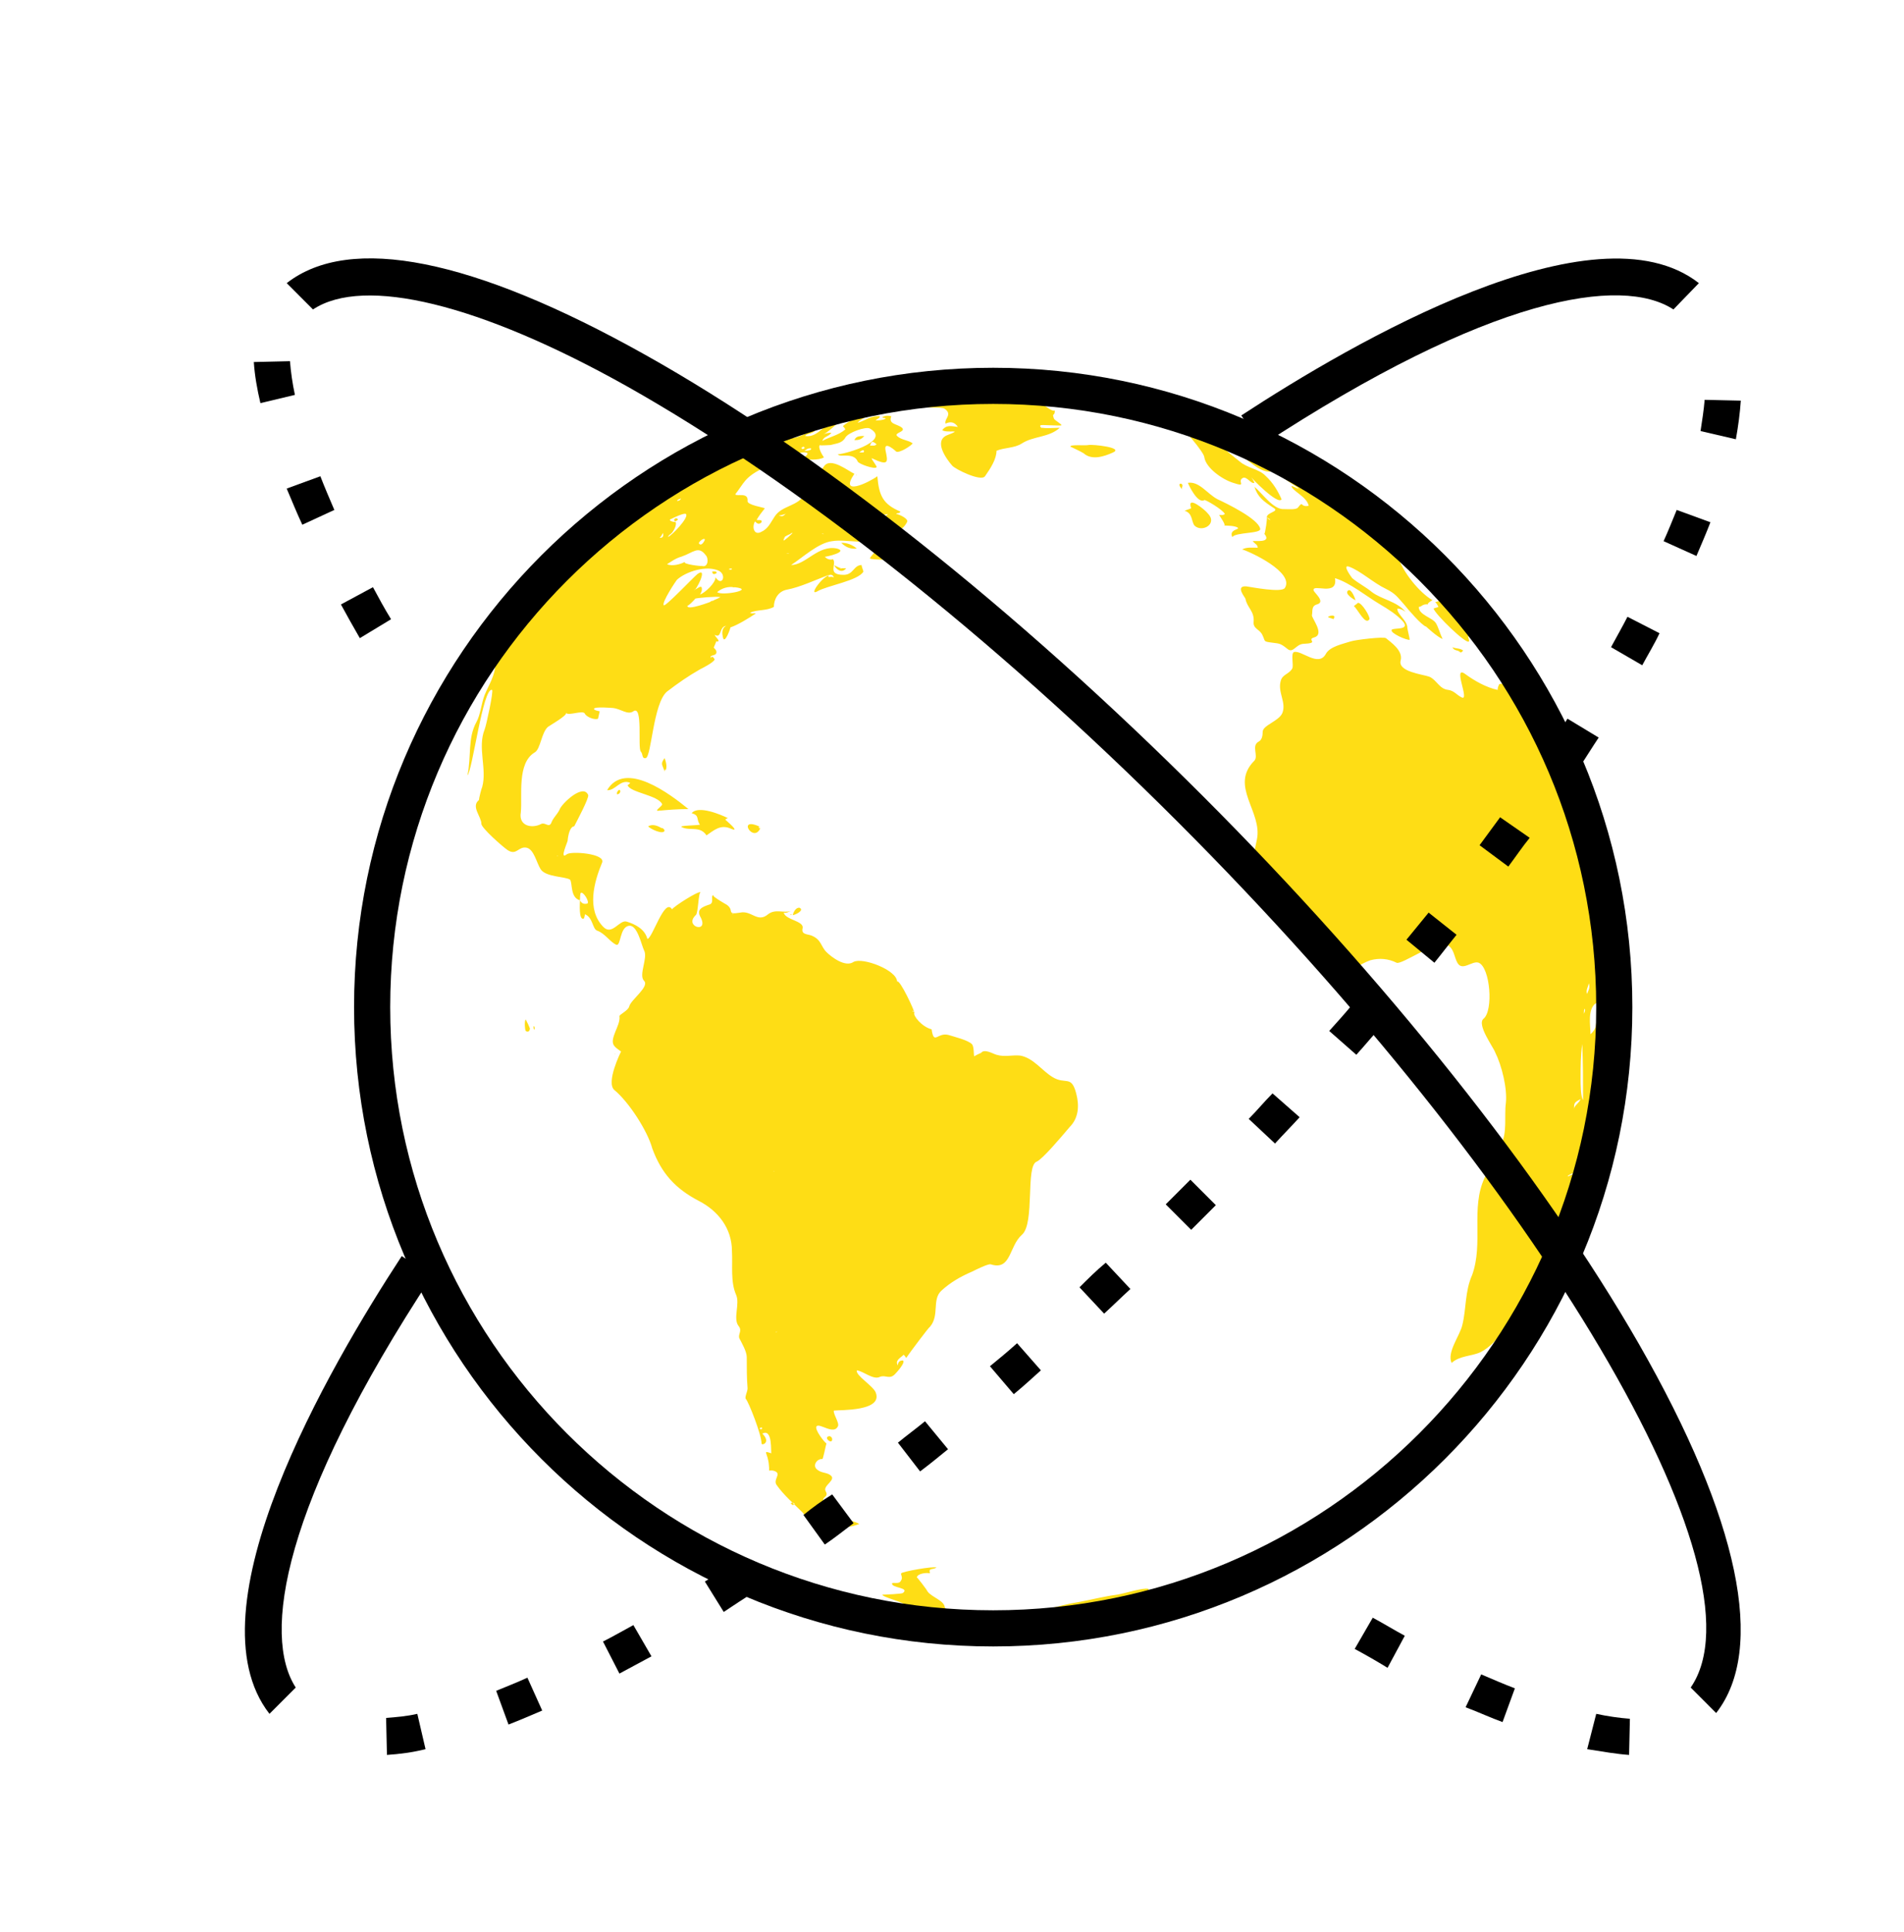 <svg width="70" height="71" viewBox="0 0 70 71" fill="none" xmlns="http://www.w3.org/2000/svg">
<g clip-path="url(#clip0)">
<path fill-rule="evenodd" clip-rule="evenodd" d="M31.169 56.103C31.26 56.134 31.501 56.043 31.592 56.013C31.411 55.892 31.048 55.862 30.837 55.741C30.867 55.741 30.142 55.318 30.293 55.681C30.323 55.771 30.474 55.681 30.535 55.741C30.444 55.862 30.414 55.832 30.505 55.892C30.505 55.892 29.719 55.469 30.505 55.439C29.961 54.956 30.535 55.107 30.354 54.805C30.233 54.593 30.807 54.382 30.505 54.201C30.354 54.11 30.203 54.14 30.052 54.02C29.84 53.868 30.052 53.597 30.233 53.627C30.263 53.627 30.354 53.144 30.384 53.053C30.323 53.023 29.931 52.539 30.021 52.419C30.142 52.298 30.656 52.751 30.807 52.419C30.867 52.298 30.625 51.966 30.656 51.845C30.897 51.815 32.468 51.875 32.196 51.18C32.105 50.939 31.441 50.546 31.501 50.365C31.743 50.395 32.105 50.727 32.347 50.606C32.559 50.516 32.709 50.727 32.921 50.486C32.951 50.456 33.314 50.063 33.193 50.002C33.072 50.002 33.011 50.063 33.011 50.184C32.891 50.002 33.102 49.912 33.223 49.791C33.253 49.821 33.283 49.852 33.314 49.912C33.434 49.731 34.159 48.764 34.19 48.764C34.552 48.341 34.25 47.767 34.612 47.435C34.944 47.133 35.307 46.922 35.73 46.74C35.851 46.68 36.334 46.438 36.425 46.469C37.18 46.71 37.089 45.804 37.572 45.381C38.056 44.959 37.693 42.844 38.116 42.693C38.327 42.603 38.992 41.817 39.324 41.425C39.656 41.093 39.686 40.639 39.566 40.186C39.384 39.492 39.173 39.884 38.69 39.582C38.297 39.341 37.995 38.888 37.512 38.797C37.21 38.767 36.938 38.858 36.636 38.767C36.515 38.737 36.183 38.525 36.062 38.706C36.092 38.676 35.79 38.827 35.82 38.827C35.79 38.797 35.82 38.465 35.73 38.374C35.579 38.223 35.065 38.102 34.884 38.042C34.461 37.921 34.34 38.435 34.25 37.831C33.887 37.74 33.555 37.317 33.616 37.227C33.646 37.196 33.072 35.958 32.981 36.079C32.981 35.656 31.713 35.173 31.381 35.354C31.078 35.565 30.565 35.173 30.384 34.992C30.172 34.78 30.203 34.538 29.84 34.387C29.689 34.327 29.448 34.357 29.508 34.116C29.568 33.844 28.874 33.814 28.813 33.542C28.904 33.572 28.994 33.511 29.085 33.481C28.813 33.572 28.511 33.391 28.239 33.602C27.847 33.934 27.635 33.451 27.212 33.542C26.669 33.632 27.031 33.451 26.699 33.24C26.85 33.33 26.095 32.907 26.246 32.907C26.095 32.877 26.276 33.179 26.095 33.24C25.823 33.33 25.581 33.421 25.763 33.723C26.065 34.327 25.128 34.055 25.581 33.632C25.672 33.572 25.672 32.787 25.763 32.787C25.642 32.757 24.796 33.3 24.706 33.421C24.434 32.968 23.981 34.508 23.8 34.508C23.709 34.146 23.346 33.965 23.044 33.874C22.773 33.783 22.501 34.418 22.169 34.055C21.564 33.421 21.836 32.424 22.138 31.699C22.259 31.367 20.991 31.276 20.84 31.397C20.538 31.639 20.9 30.884 20.87 30.884C20.9 30.582 20.991 30.37 21.111 30.37C21.202 30.189 21.655 29.343 21.625 29.223C21.444 28.77 20.628 29.555 20.568 29.766C20.477 29.948 20.326 30.068 20.266 30.25C20.175 30.431 20.054 30.219 19.903 30.28C19.571 30.461 19.058 30.37 19.148 29.857C19.209 29.253 18.997 28.045 19.662 27.652C19.873 27.531 19.903 26.927 20.145 26.716C20.175 26.686 20.87 26.293 20.809 26.202C20.9 26.323 21.444 26.082 21.504 26.233C21.564 26.353 21.867 26.474 21.987 26.414L22.048 26.142C22.048 26.142 21.836 26.112 21.836 26.051C21.867 25.961 22.501 26.021 22.531 26.021C22.833 26.051 23.075 26.293 23.286 26.142C23.648 25.9 23.437 27.471 23.558 27.622C23.648 27.712 23.588 27.894 23.739 27.863C23.951 27.833 24.011 25.84 24.524 25.417C24.917 25.115 25.31 24.843 25.733 24.602C25.853 24.541 26.216 24.36 26.276 24.239C26.246 24.179 26.186 24.088 26.125 24.179C26.095 24.058 26.306 24.118 26.337 23.997C26.367 23.877 26.216 23.816 26.246 23.786C26.246 23.786 26.367 23.514 26.337 23.544V23.575C26.548 23.605 26.276 23.393 26.276 23.333C26.548 23.484 26.427 23.031 26.699 23.001C26.518 23.091 26.548 23.303 26.578 23.424C26.639 23.726 26.88 23.031 26.85 23.061C27.122 22.971 27.515 22.729 27.786 22.548C27.726 22.518 27.666 22.578 27.575 22.518C27.847 22.397 28.179 22.457 28.451 22.306C28.451 22.034 28.602 21.732 28.934 21.672C29.417 21.581 29.991 21.309 30.474 21.128C30.414 21.279 30.505 21.158 30.656 21.219C30.505 20.796 29.629 21.974 30.052 21.732C30.414 21.521 31.562 21.34 31.743 21.007C31.743 20.977 31.652 20.766 31.683 20.766C31.381 20.766 31.381 21.128 31.018 21.128C30.384 21.128 30.776 20.736 30.625 20.554C30.505 20.585 30.414 20.554 30.323 20.464C30.384 20.464 31.199 20.282 30.776 20.162C30.082 20.011 29.629 20.766 29.085 20.766C29.508 20.494 30.082 19.95 30.595 19.89C31.139 19.799 31.894 20.071 32.377 19.739C32.8 19.437 33.102 19.648 33.344 19.195C33.434 19.074 33.042 18.893 32.951 18.893C32.981 18.833 33.072 18.893 33.102 18.803C32.468 18.531 32.317 18.229 32.256 17.504C31.924 17.745 30.837 18.259 31.411 17.413C31.199 17.323 30.535 16.779 30.293 17.141C30.172 17.323 29.991 17.595 29.81 17.685C29.387 17.896 29.75 17.836 29.599 18.138C29.357 18.621 28.753 18.561 28.481 18.984C28.3 19.256 28.239 19.437 27.968 19.558C27.726 19.678 27.635 19.376 27.756 19.165C27.847 19.256 27.907 19.286 27.998 19.195C28.028 19.074 27.877 19.135 27.817 19.105C27.907 18.954 27.998 18.833 28.119 18.682C28.088 18.652 27.454 18.561 27.484 18.41C27.515 18.078 27.092 18.259 27.031 18.168C27.363 17.745 27.363 17.564 27.998 17.232C28.209 17.111 29.448 16.477 29.689 16.658C29.659 16.809 29.508 16.779 29.417 16.839C29.599 16.9 30.112 16.93 30.293 16.809C30.263 16.779 30.052 16.447 30.142 16.356C30.112 16.386 30.505 16.356 30.535 16.356C30.746 16.296 30.958 16.296 31.078 16.084C31.169 15.903 31.834 15.662 31.985 15.752C32.83 16.235 30.837 16.749 30.807 16.688C30.837 16.839 31.381 16.598 31.532 16.96C31.562 17.051 32.166 17.262 32.226 17.172C32.256 17.141 32.045 16.9 32.045 16.839C32.679 17.141 32.649 16.99 32.559 16.568C32.468 16.145 32.951 16.598 32.951 16.598C33.072 16.658 33.495 16.386 33.555 16.296C33.404 16.175 33.132 16.175 32.981 16.024C32.861 15.903 33.314 15.873 33.163 15.722C32.981 15.571 32.649 15.601 32.77 15.299C32.649 15.269 32.559 15.269 32.438 15.329C32.468 15.39 32.528 15.329 32.559 15.39C32.438 15.45 32.317 15.45 32.196 15.45C32.226 15.39 32.347 15.39 32.347 15.299C32.015 15.269 31.834 15.45 31.532 15.541C31.622 15.42 31.743 15.39 31.864 15.299C31.532 15.329 31.23 15.45 30.988 15.662C31.018 15.692 31.048 15.722 31.078 15.782C30.837 15.994 30.505 16.054 30.233 16.205C30.293 16.024 30.474 16.054 30.565 15.903C30.444 15.903 30.354 15.933 30.263 15.963C30.384 15.933 30.746 15.601 30.837 15.51C30.323 15.45 30.112 16.114 29.599 16.024C29.689 15.903 29.901 15.963 29.991 15.782C29.81 15.812 29.115 16.265 29.025 16.024C29.025 15.994 30.293 15.51 30.414 15.329C30.323 15.329 30.233 15.39 30.172 15.299C30.233 15.239 30.323 15.239 30.414 15.148C29.991 15.148 28.783 15.631 28.874 15.933C28.723 16.054 28.541 16.084 28.36 16.024C28.421 15.903 28.692 15.903 28.481 15.722C28.088 15.873 27.696 16.024 27.303 16.205C26.397 16.598 25.551 17.051 24.706 17.564C23.346 18.41 22.199 19.407 21.081 20.554C20.477 21.158 18.212 23.816 18.212 24.39C18.212 24.813 17.97 25.175 17.819 25.538C17.698 25.84 17.668 26.263 17.517 26.535C17.185 27.139 17.336 27.803 17.185 28.498C17.366 28.347 17.759 25.236 18.091 25.357C18.152 25.387 17.88 26.655 17.819 26.806C17.547 27.471 17.91 28.256 17.729 28.921C17.698 28.981 17.608 29.343 17.608 29.404C17.306 29.645 17.698 30.008 17.698 30.28C17.698 30.431 18.484 31.125 18.665 31.246C18.997 31.458 19.058 31.095 19.36 31.156C19.631 31.216 19.722 31.699 19.873 31.941C20.054 32.243 20.809 32.213 20.96 32.334C21.051 32.454 20.96 32.998 21.323 33.089C21.323 33.059 21.323 32.847 21.353 32.817C21.444 32.757 21.685 33.149 21.595 33.209C21.474 33.24 21.383 33.209 21.323 33.089C21.323 33.149 21.262 33.874 21.474 33.753C21.474 33.723 21.504 33.663 21.504 33.602C21.806 33.723 21.776 34.146 21.957 34.206C22.229 34.297 22.44 34.629 22.652 34.72C22.833 34.81 22.773 34.055 23.135 34.025C23.437 33.995 23.588 34.75 23.679 34.931C23.83 35.203 23.467 35.837 23.679 36.049C23.89 36.26 23.195 36.743 23.135 36.985C23.105 37.136 22.773 37.287 22.773 37.347C22.803 37.529 22.682 37.77 22.622 37.921C22.44 38.374 22.531 38.435 22.833 38.646C22.833 38.646 22.259 39.794 22.591 40.066C23.105 40.489 23.8 41.546 23.981 42.21C24.313 43.116 24.826 43.69 25.702 44.143C26.397 44.505 26.91 45.14 26.91 45.986C26.941 46.499 26.85 47.103 27.061 47.586C27.212 47.919 26.941 48.462 27.152 48.734C27.303 48.915 27.122 49.036 27.182 49.187C27.273 49.368 27.454 49.67 27.454 49.882C27.454 50.244 27.454 50.667 27.484 51.029C27.484 51.15 27.363 51.362 27.424 51.422C27.515 51.513 27.998 52.721 27.998 53.053C27.998 53.144 28.36 53.023 28.028 52.691C28.421 52.479 28.33 53.415 28.36 53.415C27.998 53.295 28.239 53.385 28.27 53.868C28.3 54.14 28.209 54.02 28.421 54.05C28.783 54.14 28.421 54.352 28.541 54.563C28.813 54.956 29.206 55.288 29.508 55.59C29.84 56.073 30.625 55.983 31.169 56.103C31.23 56.134 31.048 56.103 31.169 56.103ZM32.649 18.893C32.528 19.014 32.377 19.014 32.256 19.074C32.347 18.923 32.498 18.923 32.649 18.893ZM31.471 18.803C31.562 18.772 31.652 18.803 31.683 18.863C31.683 18.893 31.199 18.923 31.109 19.044C31.169 18.833 31.35 18.863 31.471 18.803C31.501 18.863 31.35 18.863 31.471 18.803ZM30.263 19.618C30.354 19.648 30.112 19.618 30.263 19.618C30.263 19.618 30.233 19.618 30.263 19.618ZM29.599 18.38C29.629 18.319 29.689 18.349 29.689 18.41C29.659 18.47 29.629 18.44 29.599 18.38C29.599 18.349 29.599 18.41 29.599 18.38ZM28.964 20.343C28.783 20.313 29.145 20.343 28.964 20.343C28.934 20.343 28.994 20.343 28.964 20.343ZM29.145 19.588C28.511 20.192 28.994 19.588 28.813 19.769V19.799C28.753 19.739 29.145 19.588 29.145 19.588C29.055 19.648 29.025 19.588 29.145 19.588ZM28.904 18.863C28.783 18.984 28.783 18.984 28.632 18.954C28.723 18.923 28.843 18.923 28.904 18.863ZM31.743 16.628C31.713 16.628 31.652 16.628 31.592 16.628C31.803 16.447 31.773 16.628 31.743 16.628C31.713 16.628 31.773 16.628 31.743 16.628ZM32.226 16.326C32.166 16.416 32.045 16.356 31.985 16.386C32.045 16.205 32.075 16.205 32.226 16.326ZM29.629 16.537C29.689 16.477 29.75 16.477 29.81 16.477C29.901 16.568 29.448 16.598 29.629 16.537C29.659 16.477 29.629 16.537 29.629 16.537ZM29.538 16.416C29.599 16.447 29.599 16.477 29.508 16.507C29.448 16.477 29.448 16.447 29.538 16.416C29.538 16.416 29.478 16.416 29.538 16.416ZM26.186 22.095C26.186 22.095 25.189 22.487 25.279 22.246C25.249 22.336 25.612 21.974 25.551 22.004C25.642 21.974 26.306 21.913 26.488 21.944C26.397 22.004 26.276 22.034 26.186 22.095C25.974 22.155 26.276 22.034 26.186 22.095ZM27.001 21.581C27.817 21.672 26.518 21.913 26.367 21.762C26.548 21.611 26.759 21.551 27.001 21.581C27.061 21.611 26.759 21.551 27.001 21.581ZM26.85 16.447C27.061 16.296 27.303 16.205 27.605 16.145C27.394 16.296 27.122 16.386 26.85 16.447ZM26.91 20.917C26.88 20.947 26.85 20.947 26.79 20.917C26.85 20.887 26.91 20.887 26.91 20.917C26.91 20.947 26.91 20.887 26.91 20.917ZM26.669 21.4C26.639 21.4 26.578 21.4 26.669 21.4C26.669 21.4 26.639 21.4 26.669 21.4ZM26.427 20.977C26.729 21.128 26.548 21.581 26.306 21.219C26.306 21.43 25.914 21.793 25.733 21.853C25.793 21.762 25.823 21.672 25.793 21.581C25.733 21.521 25.612 21.672 25.521 21.672C25.551 21.793 26.065 20.796 25.642 21.098C25.491 21.219 24.464 22.306 24.404 22.246C24.313 22.155 24.857 21.34 24.887 21.309C25.219 21.007 25.974 20.766 26.427 20.977ZM25.853 17.141C25.884 17.111 26.216 16.9 26.276 16.96C26.397 17.081 25.733 17.262 25.702 17.262C25.733 17.172 25.793 17.172 25.853 17.141C25.974 17.081 25.793 17.172 25.853 17.141ZM25.914 19.829C25.914 19.86 25.793 20.101 25.702 19.98C25.642 19.95 25.884 19.739 25.914 19.829C25.914 19.92 25.914 19.799 25.914 19.829ZM25.189 17.776C25.219 17.776 25.763 17.443 25.793 17.564C25.793 17.595 25.128 17.776 25.189 17.776ZM25.038 18.319C25.008 18.38 24.977 18.41 24.887 18.41C24.917 18.349 24.977 18.349 25.038 18.319ZM24.675 19.618C24.736 19.558 24.917 19.286 24.826 19.165C24.887 19.225 24.494 19.135 24.675 19.074C24.736 19.044 25.159 18.833 25.219 18.893C25.34 19.014 24.706 19.678 24.555 19.739C24.585 19.678 24.615 19.648 24.675 19.618C24.766 19.527 24.615 19.648 24.675 19.618ZM25.038 20.464C25.491 20.313 25.672 20.041 25.944 20.403C26.065 20.524 26.035 20.887 25.793 20.796C25.853 20.826 25.038 20.736 25.189 20.645C25.038 20.736 24.706 20.826 24.524 20.736C24.675 20.645 24.826 20.524 25.038 20.464C25.159 20.434 24.826 20.524 25.038 20.464ZM24.373 19.588C24.404 19.709 24.373 19.769 24.253 19.769C24.313 19.709 24.343 19.648 24.373 19.588ZM17.819 29.555C17.608 29.555 18 29.555 17.819 29.555C17.819 29.555 17.849 29.555 17.819 29.555ZM20.477 31.458C20.417 31.488 20.628 31.427 20.477 31.458C20.477 31.488 20.507 31.458 20.477 31.458ZM26.941 33.602C26.82 33.572 27.061 33.602 26.941 33.602C26.91 33.602 26.941 33.602 26.941 33.602ZM27.998 52.539C27.817 52.509 28.088 52.389 27.998 52.539C27.937 52.509 27.998 52.509 27.998 52.539ZM28.451 43.056C28.39 42.995 28.511 43.086 28.451 43.056C28.451 43.056 28.481 43.086 28.451 43.056ZM28.541 48.945C28.421 49.006 28.662 48.915 28.541 48.945C28.511 48.976 28.541 48.945 28.541 48.945ZM29.145 55.318C29.055 55.258 29.055 55.228 29.145 55.228C29.236 55.258 29.236 55.288 29.145 55.318C29.115 55.318 29.176 55.318 29.145 55.318ZM29.991 55.681C29.901 55.651 29.901 55.62 30.021 55.59C30.082 55.59 30.082 55.651 29.991 55.681C29.961 55.681 29.991 55.681 29.991 55.681ZM28.239 53.325C28.239 53.325 28.209 53.325 28.239 53.325V53.325ZM22.531 18.984C22.531 19.014 22.531 19.014 22.531 18.984V18.984ZM58.956 32.938C58.503 31.307 58.171 29.676 57.506 28.075C56.691 26.172 55.634 24.39 54.335 22.789C53.127 21.279 51.707 19.92 50.167 18.742C49.412 18.168 48.627 17.655 47.781 17.202C47.388 16.99 46.996 16.749 46.573 16.568C46.392 16.477 45.788 16.326 45.697 16.175C45.697 16.235 46.059 16.416 46.12 16.477C45.878 16.416 45.244 16.145 45.244 16.114C45.274 16.084 45.304 16.114 45.304 16.054C44.942 15.812 43.613 15.329 43.341 15.692C43.401 15.601 44.277 16.628 44.277 16.809C44.338 17.202 44.942 17.625 45.334 17.745C45.878 17.927 45.455 17.685 45.697 17.564C45.848 17.504 45.999 17.806 46.12 17.745C46.09 17.655 46.029 17.595 45.999 17.534C45.969 17.534 46.996 18.591 47.116 18.349C46.996 18.078 46.814 17.745 46.512 17.474C46.271 17.232 45.848 17.202 45.576 16.96C45.425 16.839 44.912 16.447 44.851 16.296C45.546 16.326 46.331 17.776 47.026 17.202C46.935 17.141 46.845 17.081 46.754 16.99C46.875 17.021 47.449 17.202 47.267 17.443C46.724 17.353 47.721 17.896 47.751 17.957C47.66 17.957 47.569 17.866 47.479 17.866C47.509 18.047 48.053 18.259 48.113 18.591C47.781 18.652 47.932 18.38 47.721 18.652C47.66 18.742 47.358 18.712 47.207 18.712C46.814 18.742 46.392 18.108 46.12 17.896C46.24 18.259 46.422 18.41 46.845 18.682C47.026 18.803 46.573 18.833 46.573 19.014C46.573 19.014 46.694 19.074 46.694 19.105C46.694 19.135 46.603 19.044 46.573 19.014C46.603 18.984 46.512 19.648 46.482 19.618C46.784 19.98 46.09 19.86 46.059 19.89C46.12 19.98 46.24 20.011 46.24 20.131C46.029 20.131 45.848 20.101 45.667 20.192C45.969 20.282 47.6 21.038 47.237 21.611C47.116 21.793 46.029 21.581 45.818 21.551C45.395 21.521 45.788 21.974 45.788 22.004C45.848 22.336 46.12 22.457 46.09 22.85C46.059 23.122 46.331 23.122 46.422 23.363C46.512 23.544 46.452 23.575 46.663 23.605C47.026 23.665 47.026 23.605 47.328 23.846C47.539 24.028 47.63 23.695 47.902 23.665C48.566 23.635 47.992 23.514 48.325 23.424C48.717 23.303 48.204 22.699 48.234 22.608C48.264 22.457 48.204 22.276 48.415 22.215C48.747 22.125 48.325 21.793 48.294 21.702C48.234 21.43 49.2 21.944 49.08 21.249C49.654 21.43 50.227 21.913 50.741 22.215C51.043 22.397 51.345 22.578 51.587 22.85C51.858 23.182 51.194 23.061 51.164 23.152C51.103 23.273 51.737 23.544 51.828 23.514C51.828 23.454 51.737 23.122 51.737 23.031C51.707 22.789 51.345 22.548 51.375 22.367C51.496 22.367 51.587 22.427 51.677 22.487C51.345 22.095 50.801 22.034 50.439 21.762C50.227 21.581 49.925 21.43 49.714 21.249C49.714 21.249 49.321 20.736 49.593 20.826C50.016 20.977 50.499 21.43 50.952 21.642C51.315 21.823 51.375 21.944 51.647 22.246C51.737 22.367 52.281 23.001 52.432 23.031C52.432 23.031 52.855 23.424 53.036 23.484C52.946 23.303 52.885 23.061 52.795 22.91C52.674 22.699 52.16 22.608 52.16 22.306C52.281 22.306 52.281 22.185 52.523 22.215C52.402 22.215 52.674 22.034 52.674 22.064C52.191 21.793 51.556 21.007 51.405 20.464C51.526 20.464 51.617 20.645 51.737 20.554C51.707 20.464 51.677 20.373 51.707 20.282C51.737 20.313 52.191 20.705 52.1 20.796C51.979 20.796 51.889 20.736 51.768 20.645C51.828 20.887 52.07 20.887 52.16 21.038C52.16 20.977 52.13 20.917 52.191 20.856C52.583 21.007 53.368 21.642 53.489 22.064C53.308 22.095 53.006 21.732 52.885 21.823C52.855 21.913 52.855 22.004 52.915 22.095C52.855 22.095 52.825 22.125 52.764 22.125C52.825 22.185 52.855 22.246 52.885 22.306C52.825 22.336 52.764 22.336 52.704 22.367C52.764 22.578 53.912 23.695 54.003 23.575C54.033 23.544 53.972 23.424 53.972 23.393C54.033 23.333 54.214 23.635 54.305 23.575C54.395 23.514 54.244 23.424 54.335 23.393C54.516 23.303 55.211 24.662 55.271 24.813C55.603 25.447 55.392 25.055 55.12 25.145C55.09 25.206 55.06 25.266 55.06 25.357C54.637 25.266 54.214 25.024 53.882 24.783C53.368 24.39 54.063 25.81 53.731 25.628C53.55 25.538 53.459 25.387 53.248 25.357C52.915 25.326 52.825 24.994 52.553 24.873C52.311 24.783 51.375 24.692 51.496 24.269C51.587 23.907 51.133 23.605 50.952 23.454C50.862 23.393 49.835 23.514 49.654 23.575C49.382 23.665 48.898 23.756 48.747 24.028C48.476 24.541 47.841 23.877 47.569 23.967C47.449 24.028 47.569 24.451 47.509 24.571C47.388 24.783 47.147 24.783 47.086 25.024C46.965 25.447 47.298 25.81 47.147 26.202C47.026 26.504 46.422 26.655 46.422 26.897C46.422 27.048 46.392 27.199 46.271 27.259C45.999 27.41 46.271 27.773 46.12 27.954C45.183 28.89 46.422 29.827 46.21 30.854C46.09 31.427 46.029 31.548 46.271 32.062C46.331 32.183 46.271 33.119 46.754 32.726C46.814 33.27 47.509 33.361 47.63 33.874C47.781 34.478 48.355 34.72 48.838 35.082C49.019 35.233 49.17 35.414 49.382 35.505C49.744 35.716 50.016 35.414 50.378 35.294C50.711 35.203 51.043 35.233 51.345 35.384C51.526 35.475 52.825 34.538 53.187 34.72C53.459 34.84 53.459 35.173 53.58 35.384C53.761 35.716 54.124 35.294 54.365 35.384C54.788 35.565 54.909 37.136 54.546 37.438C54.275 37.649 54.909 38.495 54.969 38.676C55.211 39.16 55.422 40.005 55.362 40.549C55.301 40.972 55.422 41.666 55.181 42.059C54.939 42.452 54.788 42.844 54.577 43.297C54.063 44.415 54.546 45.683 54.123 46.861C53.852 47.465 53.912 48.1 53.761 48.704C53.67 49.096 53.187 49.7 53.368 50.093C53.67 49.821 54.093 49.852 54.426 49.7C55.09 49.368 55.422 48.583 55.906 48.069C56.177 47.798 56.328 47.435 56.479 47.103C56.63 46.771 56.932 46.559 57.084 46.257C57.416 45.472 57.748 44.657 58.08 43.871C58.805 42.15 58.926 40.489 59.167 38.646C59.319 36.713 59.349 34.871 58.956 32.938ZM57.265 28.377C57.174 28.135 55.936 26.353 56.087 26.263C56.238 26.172 58.865 30.763 58.563 31.488C58.171 30.431 57.688 29.434 57.265 28.377C57.234 28.377 57.355 28.588 57.265 28.377ZM58.352 36.532C58.292 36.411 58.382 36.29 58.412 36.139C58.473 36.32 58.382 36.411 58.352 36.532ZM58.231 37.257C58.231 37.166 58.231 37.106 58.261 37.075C58.292 37.136 58.261 37.196 58.231 37.257ZM57.808 43.177C57.748 43.177 57.718 43.207 57.657 43.237C57.567 43.237 57.808 43.116 57.839 43.116C57.808 43.146 57.808 43.146 57.808 43.177C57.748 43.207 57.808 43.146 57.808 43.177ZM57.869 40.76C57.869 40.549 57.869 40.519 58.11 40.398C58.05 40.549 57.869 40.639 57.869 40.76ZM58.11 39.643C58.11 39.25 58.11 38.767 58.171 38.374C58.201 39.069 58.201 39.733 58.201 40.428C58.11 40.307 58.11 39.824 58.11 39.643C58.11 39.522 58.11 39.794 58.11 39.643ZM58.473 40.941C58.473 41.304 58.412 42.301 58.171 42.603C58.201 41.999 58.412 41.425 58.412 40.821C58.473 40.851 58.473 40.881 58.473 40.941C58.473 40.972 58.473 40.881 58.473 40.941ZM58.745 37.196C58.654 37.619 58.745 37.77 58.473 38.012C58.473 37.68 58.352 37.075 58.684 36.864C58.745 36.985 58.775 37.075 58.745 37.196C58.714 37.377 58.775 37.075 58.745 37.196ZM44.428 58.399C44.459 58.459 41.559 59.275 41.257 59.335C40.049 59.577 38.841 59.758 37.602 59.819C35.247 59.939 32.8 59.728 30.565 59.033C30.867 59.063 31.199 59.214 31.501 59.154C31.23 58.973 30.867 59.033 30.625 58.822C31.562 58.973 32.468 58.912 33.314 59.003C33.223 58.882 32.438 58.701 32.438 58.61C32.559 58.61 33.163 58.58 33.193 58.55C33.465 58.339 32.74 58.369 32.8 58.188C32.83 58.157 33.042 58.218 33.102 58.127C33.223 57.976 33.102 57.886 33.132 57.825C33.163 57.765 34.31 57.553 34.431 57.614C34.28 57.704 34.129 57.614 34.19 57.825C34.069 57.795 33.736 57.825 33.706 57.976C33.706 57.946 34.099 58.459 34.099 58.49C34.25 58.701 34.703 58.822 34.733 59.063C34.824 59.486 36.968 59.426 37.3 59.396C38.116 59.305 38.871 59.003 39.656 58.882C40.139 58.792 40.593 58.671 41.076 58.61C41.287 58.58 42.042 58.339 42.224 58.399C42.284 58.822 44.005 58.339 44.428 58.399C44.428 58.429 44.338 58.399 44.428 58.399ZM57.567 45.804C57.657 45.563 57.748 45.321 57.839 45.11C57.778 45.351 57.657 45.563 57.567 45.804ZM57.959 44.868C57.959 44.838 57.99 44.807 57.99 44.777C57.99 44.807 57.959 44.838 57.959 44.868ZM32.981 14.967C32.861 14.937 32.74 14.967 32.589 14.937C32.649 14.876 33.042 14.876 32.891 14.755C33.404 14.423 34.522 14.363 35.126 14.453C35.79 14.544 36.485 14.332 37.149 14.423C37.421 14.453 37.663 14.483 37.935 14.483C38.176 14.514 37.904 14.755 38.176 14.786C38.327 14.816 38.66 15.148 38.78 15.088C38.78 15.329 38.66 15.148 38.75 15.39C38.78 15.45 39.052 15.601 39.022 15.631C38.992 15.662 38.237 15.601 38.267 15.631C38.206 15.631 38.267 15.752 38.327 15.722C38.478 15.752 38.81 15.722 38.962 15.722C38.569 16.084 37.995 16.024 37.572 16.296C37.3 16.477 36.908 16.447 36.636 16.568C36.636 16.87 36.425 17.202 36.213 17.504C36.062 17.715 35.096 17.232 35.005 17.111C34.794 16.87 34.31 16.205 34.824 15.994C35.458 15.752 34.824 15.933 34.642 15.812C34.794 15.601 34.975 15.662 35.216 15.692C35.096 15.51 34.944 15.48 34.763 15.571C34.703 15.39 35.035 15.239 34.733 15.027C34.612 14.937 33.948 15.027 33.918 14.906C33.887 14.604 34.733 14.786 34.884 14.544C34.28 14.423 33.585 15.057 32.981 14.967C32.83 14.937 33.072 14.967 32.981 14.967ZM45.002 19.316C45.093 19.316 44.851 18.984 44.821 18.923C44.881 18.923 44.942 18.954 45.032 18.893C44.972 18.742 44.307 18.349 44.277 18.38C44.036 18.531 43.703 17.836 43.673 17.745C44.096 17.685 44.368 18.138 44.761 18.349C45.093 18.501 46.271 19.074 46.331 19.437C46.361 19.618 45.425 19.558 45.304 19.739C45.183 19.467 45.546 19.467 45.516 19.407C45.455 19.316 45.032 19.316 45.002 19.316C44.972 19.316 45.123 19.286 45.002 19.316ZM32.83 19.648C32.77 19.678 31.954 20.464 31.985 20.524C32.015 20.585 32.83 20.554 32.951 20.615C32.951 20.705 32.83 20.675 32.83 20.736C32.951 20.736 33.283 20.524 33.314 20.585C33.314 20.645 33.314 20.705 33.283 20.736C33.646 21.098 33.616 20.313 33.646 20.282C33.374 20.252 33.706 19.89 33.283 20.041C33.314 20.041 32.83 19.89 32.83 19.92C32.8 19.89 33.193 19.558 33.223 19.497C32.951 19.467 32.921 19.558 32.83 19.648C32.679 19.739 32.861 19.618 32.83 19.648ZM33.616 20.494C33.646 20.524 33.555 20.524 33.616 20.494V20.494ZM33.434 20.464C33.465 20.434 33.585 20.373 33.495 20.464C33.495 20.524 33.374 20.554 33.434 20.464C33.434 20.464 33.434 20.494 33.434 20.464ZM32.136 20.282C32.166 20.282 32.166 20.282 32.196 20.313C32.166 20.282 32.075 20.282 32.136 20.282C32.166 20.282 32.136 20.282 32.136 20.282ZM24.222 29.797C24.011 29.827 24.373 29.615 24.343 29.555C24.192 29.223 23.165 29.132 23.075 28.86C23.105 28.83 23.165 28.8 23.165 28.77C22.803 28.619 22.622 29.072 22.32 29.041C22.984 27.924 24.645 29.192 25.31 29.736C24.917 29.736 24.555 29.766 24.222 29.797C24.192 29.797 24.404 29.766 24.222 29.797ZM25.068 30.401C24.917 30.34 25.612 30.34 25.733 30.31C25.581 30.099 25.733 29.978 25.43 29.887C25.672 29.585 26.518 29.948 26.759 30.068C26.729 30.099 26.699 30.068 26.669 30.129C26.699 30.159 27.243 30.612 26.88 30.461C26.488 30.28 26.246 30.521 25.974 30.703C25.733 30.34 25.37 30.552 25.068 30.401C25.038 30.401 25.159 30.431 25.068 30.401ZM44.398 18.863C44.791 19.256 44.187 19.588 43.915 19.316C43.794 19.165 43.855 18.863 43.552 18.772C43.643 18.742 43.703 18.712 43.794 18.682C43.613 18.168 44.307 18.742 44.398 18.863C44.489 18.954 44.368 18.833 44.398 18.863ZM39.354 16.416C39.324 16.326 39.898 16.386 40.019 16.356C40.17 16.326 41.317 16.447 40.925 16.628C40.593 16.779 40.139 16.93 39.837 16.658C39.747 16.598 39.354 16.416 39.354 16.416C39.354 16.356 39.384 16.507 39.354 16.416ZM49.925 22.155C50.076 22.155 50.378 22.669 50.348 22.759C50.197 23.001 49.925 22.397 49.774 22.276C49.804 22.246 49.865 22.215 49.925 22.155ZM31.864 15.118C32.256 14.816 32.347 14.997 32.83 15.057C32.679 15.178 32.287 15.208 31.864 15.118C31.954 15.027 32.287 15.208 31.864 15.118ZM40.562 14.786C40.26 14.695 39.958 14.695 39.686 14.574C40.019 14.544 40.441 14.665 40.683 14.725C40.743 14.755 40.562 14.786 40.562 14.786C40.291 14.695 40.593 14.786 40.562 14.786ZM39.686 14.574C39.656 14.574 39.626 14.574 39.596 14.574C39.626 14.544 39.656 14.544 39.686 14.574C39.656 14.574 39.686 14.574 39.686 14.574ZM24.313 30.431C24.373 30.431 24.404 30.461 24.434 30.521C24.404 30.703 23.89 30.461 23.83 30.37C23.981 30.28 24.162 30.34 24.313 30.431ZM27.968 30.401C27.726 31.065 27.031 29.948 27.968 30.401C27.937 30.521 27.817 30.34 27.968 30.401ZM29.055 33.632C29.055 33.602 29.085 33.602 29.115 33.602C29.085 33.632 29.055 33.632 29.055 33.632ZM29.145 33.632C29.145 33.632 29.206 33.361 29.387 33.361C29.599 33.451 29.236 33.632 29.145 33.632C29.115 33.632 29.357 33.663 29.145 33.632ZM31.29 14.967C31.109 15.088 30.897 14.997 30.686 15.088C30.958 14.906 31.078 14.937 31.29 14.967C31.109 15.088 31.26 14.967 31.29 14.967ZM24.434 28.377C24.373 28.105 24.253 28.105 24.434 27.863C24.524 28.105 24.524 28.256 24.434 28.377C24.404 28.256 24.524 28.256 24.434 28.377ZM19.48 37.8C19.48 37.891 19.42 37.951 19.329 37.891C19.299 37.861 19.269 37.529 19.329 37.468C19.39 37.589 19.45 37.71 19.48 37.8C19.511 37.861 19.45 37.71 19.48 37.8ZM30.927 19.95C31.139 19.95 31.32 20.011 31.501 20.162C31.26 20.192 31.078 20.101 30.927 19.95ZM49.835 22.064C49.774 22.034 49.412 21.823 49.563 21.702C49.684 21.611 49.835 22.034 49.835 22.064ZM53.67 23.967C53.61 23.877 53.459 23.937 53.399 23.786C53.52 23.846 53.67 23.816 53.791 23.907C53.761 23.967 53.701 23.997 53.67 23.967C53.61 23.877 53.701 23.997 53.67 23.967ZM31.622 15.118C31.592 15.057 31.532 15.088 31.471 15.057C31.592 14.937 31.713 14.997 31.834 14.937C31.864 14.937 31.713 15.208 31.622 15.118C31.592 15.057 31.652 15.148 31.622 15.118ZM30.988 15.239C30.807 15.359 30.656 15.48 30.414 15.48C30.565 15.299 30.776 15.299 30.988 15.239ZM30.927 20.887C30.988 20.887 31.018 20.887 31.109 20.887C30.897 21.158 30.625 20.766 30.686 20.766C30.625 20.766 30.897 20.887 30.927 20.887C30.958 20.917 30.837 20.887 30.927 20.887ZM31.018 15.359C31.169 15.239 31.35 15.208 31.562 15.239C31.381 15.329 31.199 15.359 31.018 15.359ZM48.868 22.699C48.687 22.669 49.2 22.518 49.019 22.759C48.989 22.729 48.929 22.729 48.868 22.699C48.868 22.699 48.929 22.699 48.868 22.699ZM54.577 23.997C54.456 23.937 54.426 23.877 54.456 23.756C54.546 23.816 54.607 23.877 54.577 23.997ZM31.411 16.175C31.471 16.054 31.532 16.024 31.773 16.024C31.652 16.175 31.532 16.175 31.411 16.175ZM29.75 16.96C29.629 17.021 29.508 17.081 29.387 17.081C29.478 16.96 29.599 16.96 29.75 16.96ZM43.462 17.896C43.432 17.957 43.462 17.987 43.492 18.017C43.462 17.987 43.281 17.806 43.401 17.776C43.462 17.776 43.492 17.836 43.462 17.896C43.432 17.927 43.492 17.866 43.462 17.896ZM22.803 29.072C22.803 29.162 22.742 29.192 22.682 29.192C22.652 29.132 22.773 28.951 22.803 29.072C22.833 29.132 22.803 29.041 22.803 29.072ZM30.505 52.781C30.565 52.811 30.595 52.842 30.595 52.902C30.595 53.113 30.233 52.811 30.505 52.781C30.535 52.781 30.444 52.811 30.505 52.781ZM29.991 17.051C29.961 17.111 29.901 17.141 29.78 17.172C29.84 17.081 29.901 17.081 29.991 17.051ZM19.662 37.77C19.631 38.012 19.571 37.559 19.662 37.77C19.662 37.8 19.631 37.74 19.662 37.77ZM31.501 17.443C31.501 17.443 31.532 17.443 31.501 17.443C31.501 17.474 31.441 17.474 31.501 17.443ZM30.474 15.269C30.444 15.269 30.414 15.269 30.414 15.269C30.414 15.269 30.444 15.269 30.474 15.269ZM30.384 15.299C30.384 15.299 30.414 15.269 30.384 15.299C30.414 15.269 30.384 15.269 30.384 15.299ZM30.293 15.329C30.323 15.299 30.354 15.299 30.384 15.299C30.354 15.329 30.323 15.329 30.293 15.329ZM31.018 15.359C31.018 15.39 30.988 15.39 30.958 15.39C30.958 15.359 30.988 15.359 31.018 15.359ZM22.622 38.737C22.561 38.706 22.652 38.767 22.622 38.737C22.591 38.737 22.622 38.767 22.622 38.737ZM47.026 17.141C47.177 17.172 47.026 17.172 47.026 17.141C47.026 17.141 47.026 17.172 47.026 17.141ZM43.492 18.017C43.522 18.017 43.522 18.017 43.492 18.017C43.522 18.017 43.522 18.017 43.492 18.017C43.492 18.017 43.522 18.017 43.492 18.017ZM30.897 15.39H30.927C30.927 15.42 30.897 15.42 30.897 15.39ZM33.585 37.196C33.495 37.136 33.616 37.136 33.585 37.196C33.555 37.166 33.585 37.166 33.585 37.196ZM44.428 58.399C44.428 58.399 44.398 58.399 44.428 58.399V58.399ZM26.186 21.007C26.186 21.007 26.397 20.977 26.337 21.068C26.246 21.128 26.186 21.098 26.186 21.007C26.186 21.007 26.186 21.068 26.186 21.007ZM24.826 19.165C24.766 19.135 24.766 19.074 24.857 19.044C24.947 19.074 24.947 19.105 24.826 19.165C24.796 19.165 24.887 19.135 24.826 19.165Z" fill="#FEDD15"/>
<path d="M36.515 13.517C23.558 13.517 13.017 24.058 13.017 37.015C13.017 49.972 23.558 60.513 36.515 60.513C49.472 60.513 60.013 49.972 60.013 37.015C60.013 24.058 49.472 13.517 36.515 13.517ZM36.515 59.184C24.283 59.184 14.346 49.247 14.346 37.015C14.346 24.783 24.283 14.846 36.515 14.846C48.747 14.846 58.684 24.783 58.684 37.015C58.684 49.247 48.717 59.184 36.515 59.184Z" fill="black"/>
<path d="M14.377 22.759C14.135 22.367 13.923 21.974 13.712 21.581L12.534 22.216C12.745 22.608 12.987 23.031 13.229 23.454L14.377 22.759Z" fill="black"/>
<path d="M10.842 14.514C10.752 14.091 10.691 13.668 10.661 13.275L9.332 13.306C9.362 13.789 9.453 14.302 9.574 14.816L10.842 14.514Z" fill="black"/>
<path d="M12.292 18.742C12.111 18.319 11.929 17.896 11.778 17.504L10.54 17.957C10.721 18.38 10.902 18.833 11.114 19.286L12.292 18.742Z" fill="black"/>
<path d="M55.241 63.292L55.694 62.053C55.302 61.903 54.879 61.721 54.456 61.54L53.882 62.748C54.365 62.929 54.818 63.141 55.241 63.292Z" fill="black"/>
<path d="M59.893 64.5L59.923 63.171C59.53 63.141 59.108 63.081 58.685 62.99L58.352 64.289C58.926 64.379 59.44 64.47 59.893 64.5Z" fill="black"/>
<path d="M51.013 61.298L51.647 60.12C51.255 59.909 50.862 59.667 50.469 59.456L49.805 60.604C50.198 60.815 50.62 61.057 51.013 61.298Z" fill="black"/>
<path d="M61.523 11.373L62.459 10.406C58.623 7.416 49.744 12.581 45.636 15.269L46.361 16.386C54.788 10.859 59.62 10.134 61.523 11.373Z" fill="black"/>
<path d="M9.907 62.99L10.873 62.023C9.635 60.12 10.36 55.288 15.887 46.892L14.769 46.167C12.081 50.274 6.916 59.154 9.907 62.99Z" fill="black"/>
<path d="M55.151 30.038C54.91 30.37 54.638 30.733 54.396 31.065L55.453 31.85C55.725 31.488 55.967 31.125 56.239 30.793L55.151 30.038Z" fill="black"/>
<path d="M52.523 33.542C52.251 33.874 51.98 34.206 51.708 34.538L52.735 35.384C53.006 35.052 53.278 34.69 53.55 34.357L52.523 33.542Z" fill="black"/>
<path d="M49.714 36.924C49.442 37.257 49.14 37.589 48.868 37.891L49.865 38.767C50.167 38.435 50.439 38.102 50.741 37.77L49.714 36.924Z" fill="black"/>
<path d="M61.644 18.742C61.493 19.105 61.342 19.497 61.161 19.89L62.369 20.434C62.55 20.011 62.732 19.588 62.883 19.195L61.644 18.742Z" fill="black"/>
<path d="M57.627 26.414C57.416 26.776 57.174 27.108 56.933 27.471L58.05 28.226C58.292 27.864 58.533 27.471 58.775 27.108L57.627 26.414Z" fill="black"/>
<path d="M62.671 14.695C62.641 15.057 62.581 15.45 62.52 15.843L63.819 16.145C63.91 15.631 63.97 15.178 64 14.725L62.671 14.695Z" fill="black"/>
<path d="M42.858 44.264L43.794 45.2C43.945 45.049 44.096 44.898 44.247 44.747C44.398 44.596 44.549 44.445 44.7 44.294L43.764 43.358C43.613 43.509 43.462 43.66 43.311 43.811C43.16 43.962 43.009 44.113 42.858 44.264Z" fill="black"/>
<path d="M59.833 22.669C59.651 23.031 59.44 23.393 59.229 23.786L60.376 24.451C60.588 24.058 60.829 23.665 61.011 23.273L59.833 22.669Z" fill="black"/>
<path d="M46.784 40.186C46.482 40.488 46.211 40.821 45.908 41.123L46.875 42.029C47.177 41.697 47.479 41.395 47.781 41.062L46.784 40.186Z" fill="black"/>
<path d="M22.169 60.332L22.773 61.51C23.166 61.298 23.558 61.087 23.951 60.876L23.286 59.728C22.894 59.939 22.531 60.151 22.169 60.332Z" fill="black"/>
<path d="M18.242 62.144L18.695 63.383C19.088 63.231 19.511 63.05 19.934 62.869L19.39 61.661C18.997 61.842 18.605 61.993 18.242 62.144Z" fill="black"/>
<path d="M25.914 58.127L26.608 59.245C26.971 59.003 27.333 58.761 27.726 58.52L26.971 57.402C26.608 57.674 26.276 57.916 25.914 58.127Z" fill="black"/>
<path d="M14.226 64.5C14.679 64.47 15.162 64.409 15.645 64.289L15.343 62.99C14.95 63.081 14.558 63.111 14.195 63.141L14.226 64.5Z" fill="black"/>
<path d="M33.012 53.023L33.827 54.08C34.19 53.808 34.522 53.536 34.854 53.264L34.008 52.237C33.676 52.509 33.344 52.751 33.012 53.023Z" fill="black"/>
<path d="M36.395 50.214L37.271 51.241C37.603 50.969 37.935 50.667 38.268 50.365L37.392 49.368C37.059 49.67 36.727 49.942 36.395 50.214Z" fill="black"/>
<path d="M29.539 55.681L30.324 56.768C30.686 56.526 31.018 56.255 31.381 55.983L30.596 54.925C30.203 55.167 29.871 55.409 29.539 55.681Z" fill="black"/>
<path d="M39.687 47.314L40.593 48.281C40.925 47.979 41.227 47.677 41.559 47.375L40.653 46.408C40.291 46.71 39.989 47.012 39.687 47.314Z" fill="black"/>
<path d="M60.255 49.398C56.721 43.237 50.892 35.928 44.247 29.283C37.301 22.336 30.022 16.567 23.709 13.034C17.397 9.5 12.866 8.594 10.541 10.406L11.507 11.373C13.38 10.134 17.638 11.161 23.075 14.212C29.236 17.685 36.455 23.363 43.311 30.219C56.661 43.569 65.057 57.825 62.158 62.023L63.094 62.96C64.937 60.604 63.94 55.832 60.255 49.398Z" fill="black"/>
</g>
<defs>
<clipPath id="clip0">
<rect width="55" height="55" fill="white" transform="translate(9 9.5)"/>
</clipPath>
</defs>
</svg>
